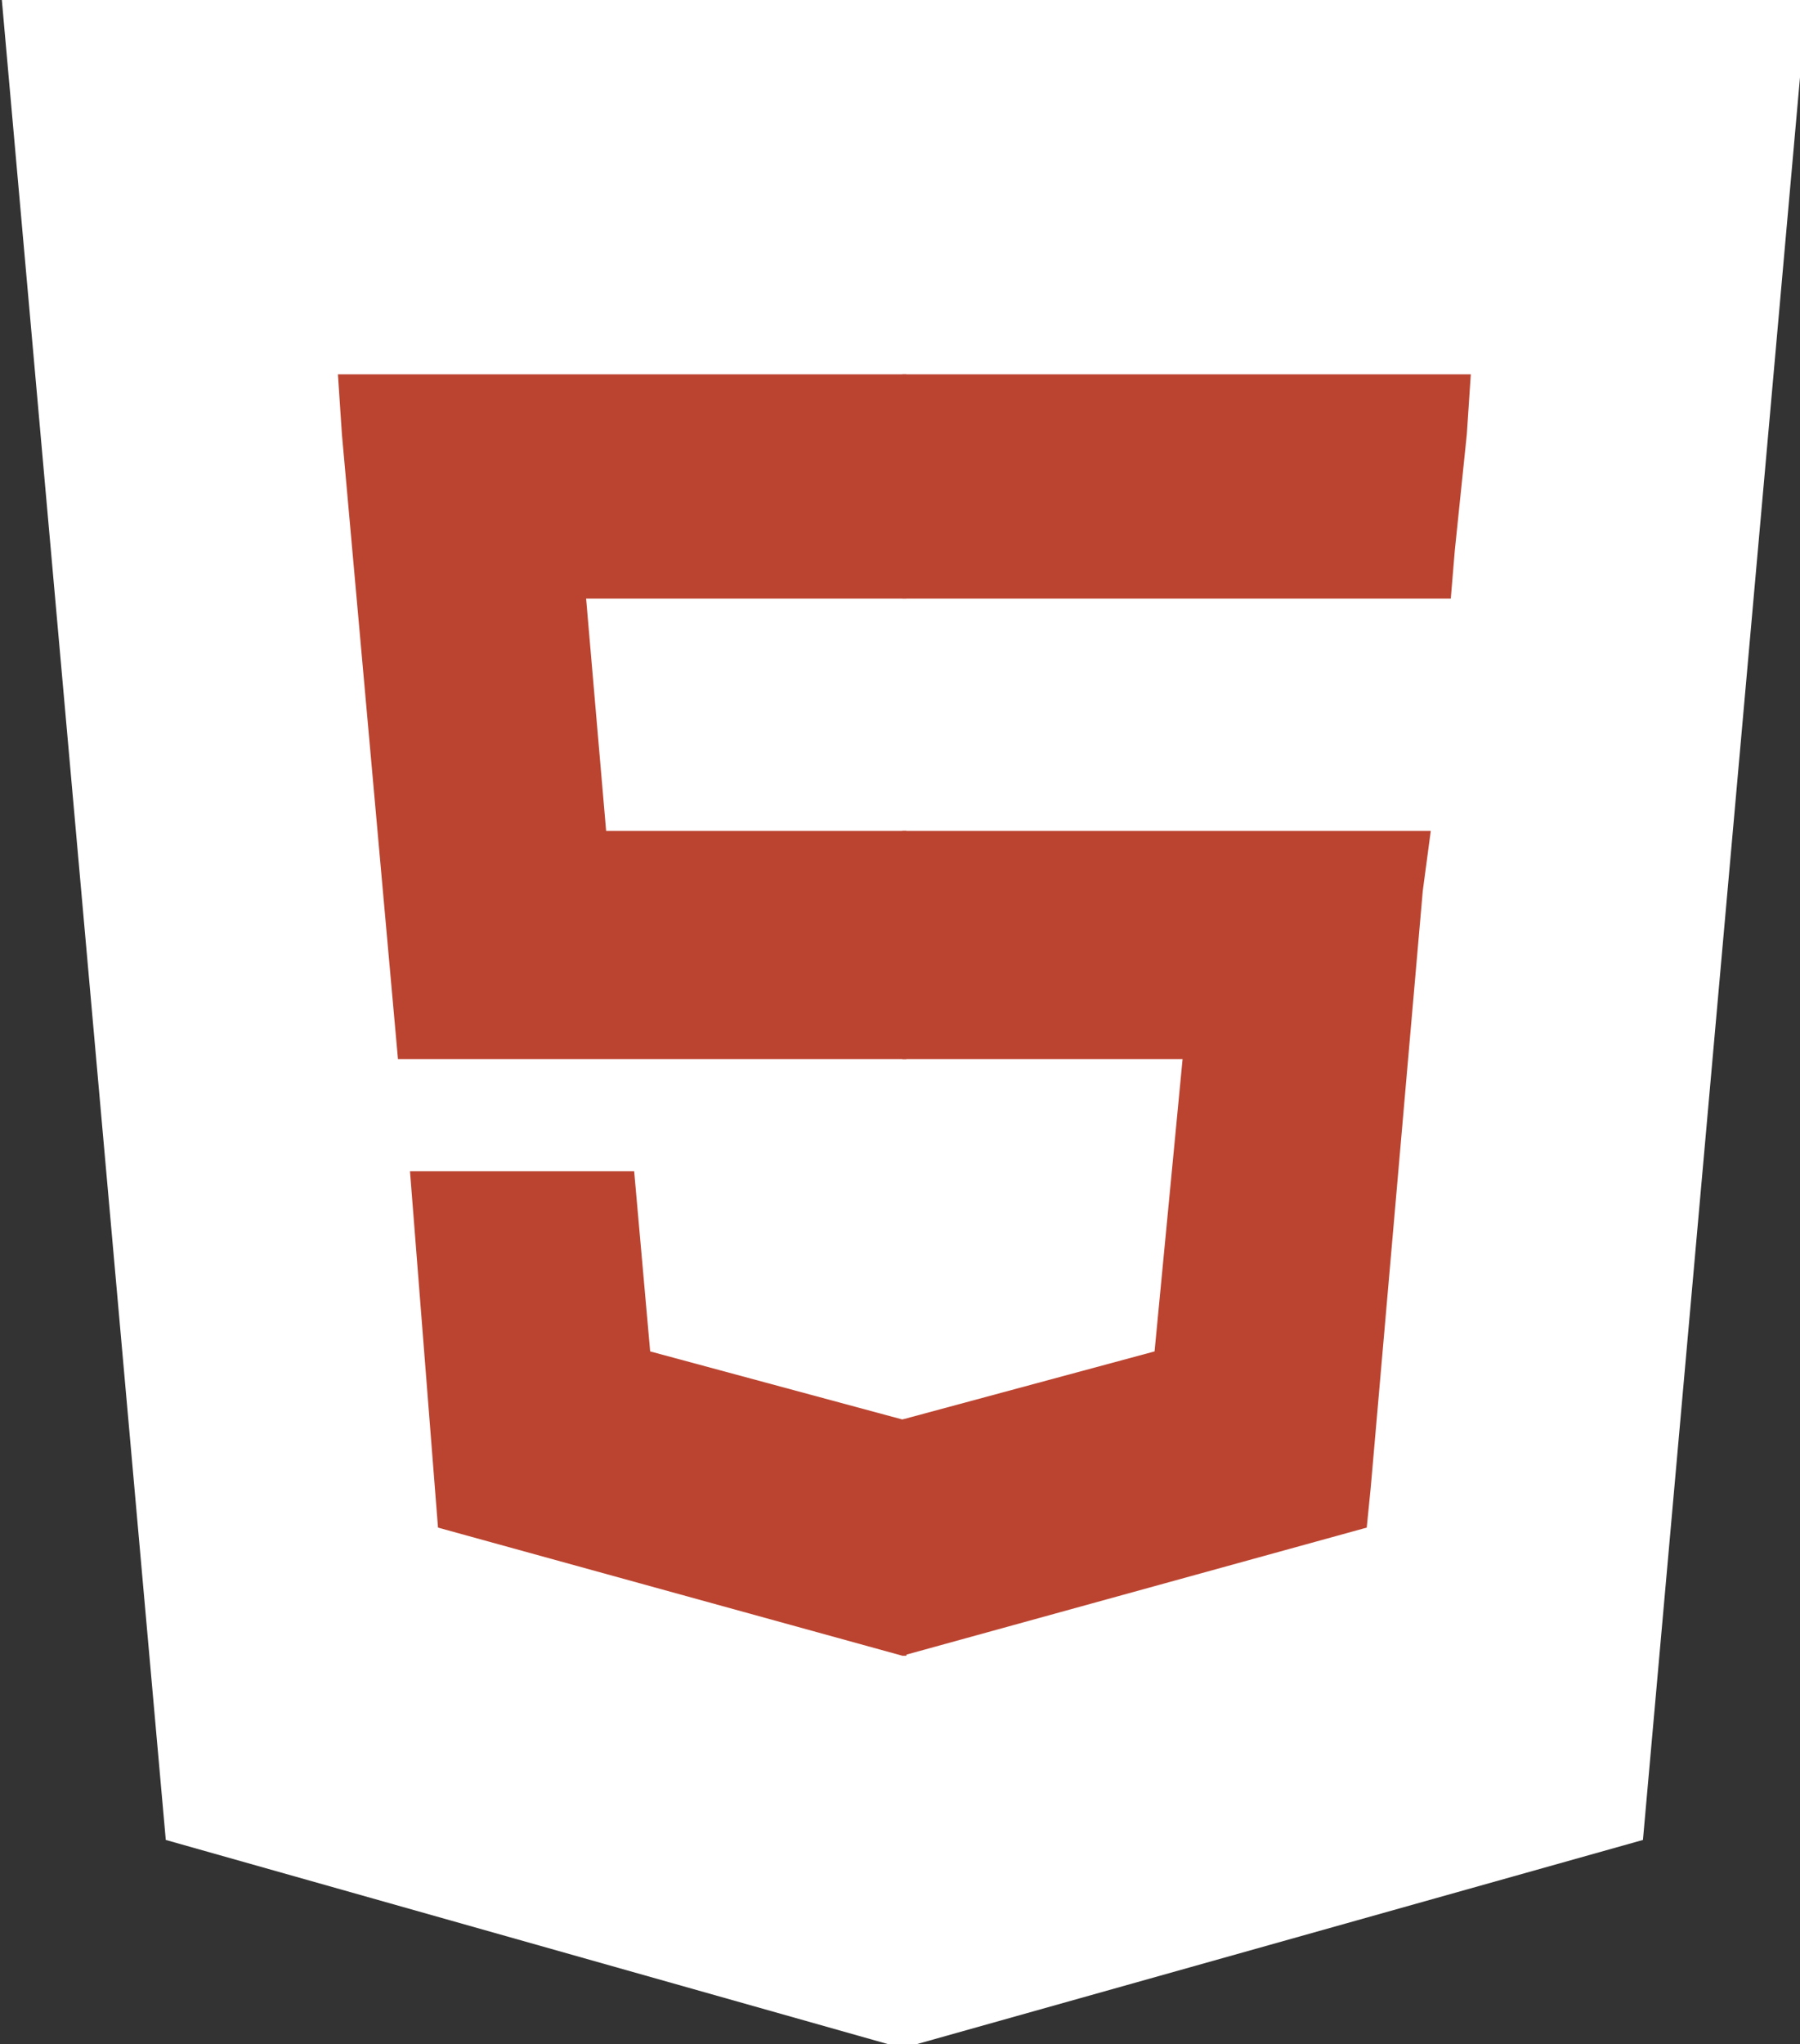 <?xml version="1.0" encoding="UTF-8" standalone="no"?>
<!-- Created with Inkscape (http://www.inkscape.org/) -->

<svg
   xmlns:dc="http://purl.org/dc/elements/1.1/"
   xmlns:cc="http://creativecommons.org/ns#"
   xmlns:rdf="http://www.w3.org/1999/02/22-rdf-syntax-ns#"
   xmlns:svg="http://www.w3.org/2000/svg"
   xmlns="http://www.w3.org/2000/svg"
   xmlns:sodipodi="http://sodipodi.sourceforge.net/DTD/sodipodi-0.dtd"
   xmlns:inkscape="http://www.inkscape.org/namespaces/inkscape"
   width="27.023mm"
   height="30.679mm"
   viewBox="0 0 27.023 30.679"
   version="1.1"
   id="svg8"
   inkscape:version="0.92.5 (2060ec1f9f, 2020-04-08)"
   sodipodi:docname="html.svg">
  <rect x="0" y="0" width="27.023" height="30.679" fill="#333333" stroke="none"/>
  <defs
     id="defs2">
    <clipPath
       id="clipPath3444"
       clipPathUnits="userSpaceOnUse">
      <path
   id="path3446"
   d="M 11.52,162 C 11.52,81.677 135.307,16.561 288,16.561 v 0 c 152.693,0 276.481,65.116 276.481,145.439 v 0 c 0,80.322 -123.788,145.439 -276.481,145.439 v 0 C 135.307,307.439 11.52,242.322 11.52,162"
   inkscape:connector-curvature="0" />

    </clipPath>
    <radialGradient
       spreadMethod="pad"
       r="1"
       id="radialGradient3452"
       gradientUnits="userSpaceOnUse"
       gradientTransform="matrix(363.058,0,0,-363.058,177.52,256.307)"
       fy="0"
       fx="0"
       cy="0"
       cx="0">
      <stop
   style="stop-opacity:1;stop-color:#aeb2d5"
   offset="0"
   id="stop3454" />

      <stop
   style="stop-opacity:1;stop-color:#aeb2d5"
   offset="0.3"
   id="stop3456" />

      <stop
   style="stop-opacity:1;stop-color:#484c89"
   offset="0.75"
   id="stop3458" />

      <stop
   style="stop-opacity:1;stop-color:#484c89"
   offset="1"
   id="stop3460" />

    </radialGradient>
    <clipPath
       id="clipPath3468"
       clipPathUnits="userSpaceOnUse">
      <path
   id="path3470"
   d="M 0,324 H 576 V 0 H 0 Z"
   inkscape:connector-curvature="0" />

    </clipPath>
    <clipPath
       id="clipPath3480"
       clipPathUnits="userSpaceOnUse">
      <path
   id="path3482"
   d="M 0,324 H 576 V 0 H 0 Z"
   inkscape:connector-curvature="0" />

    </clipPath>
  </defs>
  <sodipodi:namedview
     id="base"
     pagecolor="#ffffff"
     bordercolor="#666666"
     borderopacity="1.0"
     inkscape:pageopacity="0.0"
     inkscape:pageshadow="2"
     inkscape:zoom="2.8998265"
     inkscape:cx="36.50902"
     inkscape:cy="63.383715"
     inkscape:document-units="mm"
     inkscape:current-layer="g4909"
     showgrid="false"
     inkscape:window-width="1366"
     inkscape:window-height="698"
     inkscape:window-x="0"
     inkscape:window-y="34"
     inkscape:window-maximized="1" />
  <g
     inkscape:label="Tavolo 1"
     inkscape:groupmode="layer"
     id="layer1"
     transform="translate(-46.298,-80.214)">
    <g
       id="g3919"
       transform="matrix(0.265,0,0,0.265,37.322,90.29)">
      <g
         transform="matrix(1.25,0,0,-1.25,-193.175,247.682)"
         id="g3438">
    
    
    <g
   id="g3476"
   transform="matrix(0.457,0,0,0.457,115.037,117.34)">
      <g
   id="g3478"
   clip-path="url(#clipPath3480)">
        
        
        
        
        
        
      <g
   id="g4909"
   transform="matrix(0.397,0,0,-0.397,133.988,243.584)">
  <path
     id="path4889"
     d="M 71,460 30,0 h 451 l -41,460 -185,52"
     inkscape:connector-curvature="0"
     style="fill:#ffffff;fill-opacity:1" />
  <path
     id="path4893"
     d="m 256,208 h -75 l -5,-58 h 80 V 94 h -1 -141 l 1,15 14,156 h 127 z m 0,147 h -1 l -63,-17 -4,-45 h -30 -26 l 7,89 116,32 h 1 z"
     inkscape:connector-curvature="0"
     style="fill:#bb4430;fill-opacity:1" />
  <path
     id="path4895"
     d="m 255,208 v 57 h 70 l -7,73 -63,17 v 59 l 116,-32 1,-10 13,-149 2,-15 h -16 z m 0,-114 v 35 21 0 h 137 v 0 0 l 1,-12 3,-29 1,-15 z"
     inkscape:connector-curvature="0"
     style="fill:#bb4430;fill-opacity:1" />
</g>
</g>

    </g>

  </g>
    </g>
  </g>
</svg>
